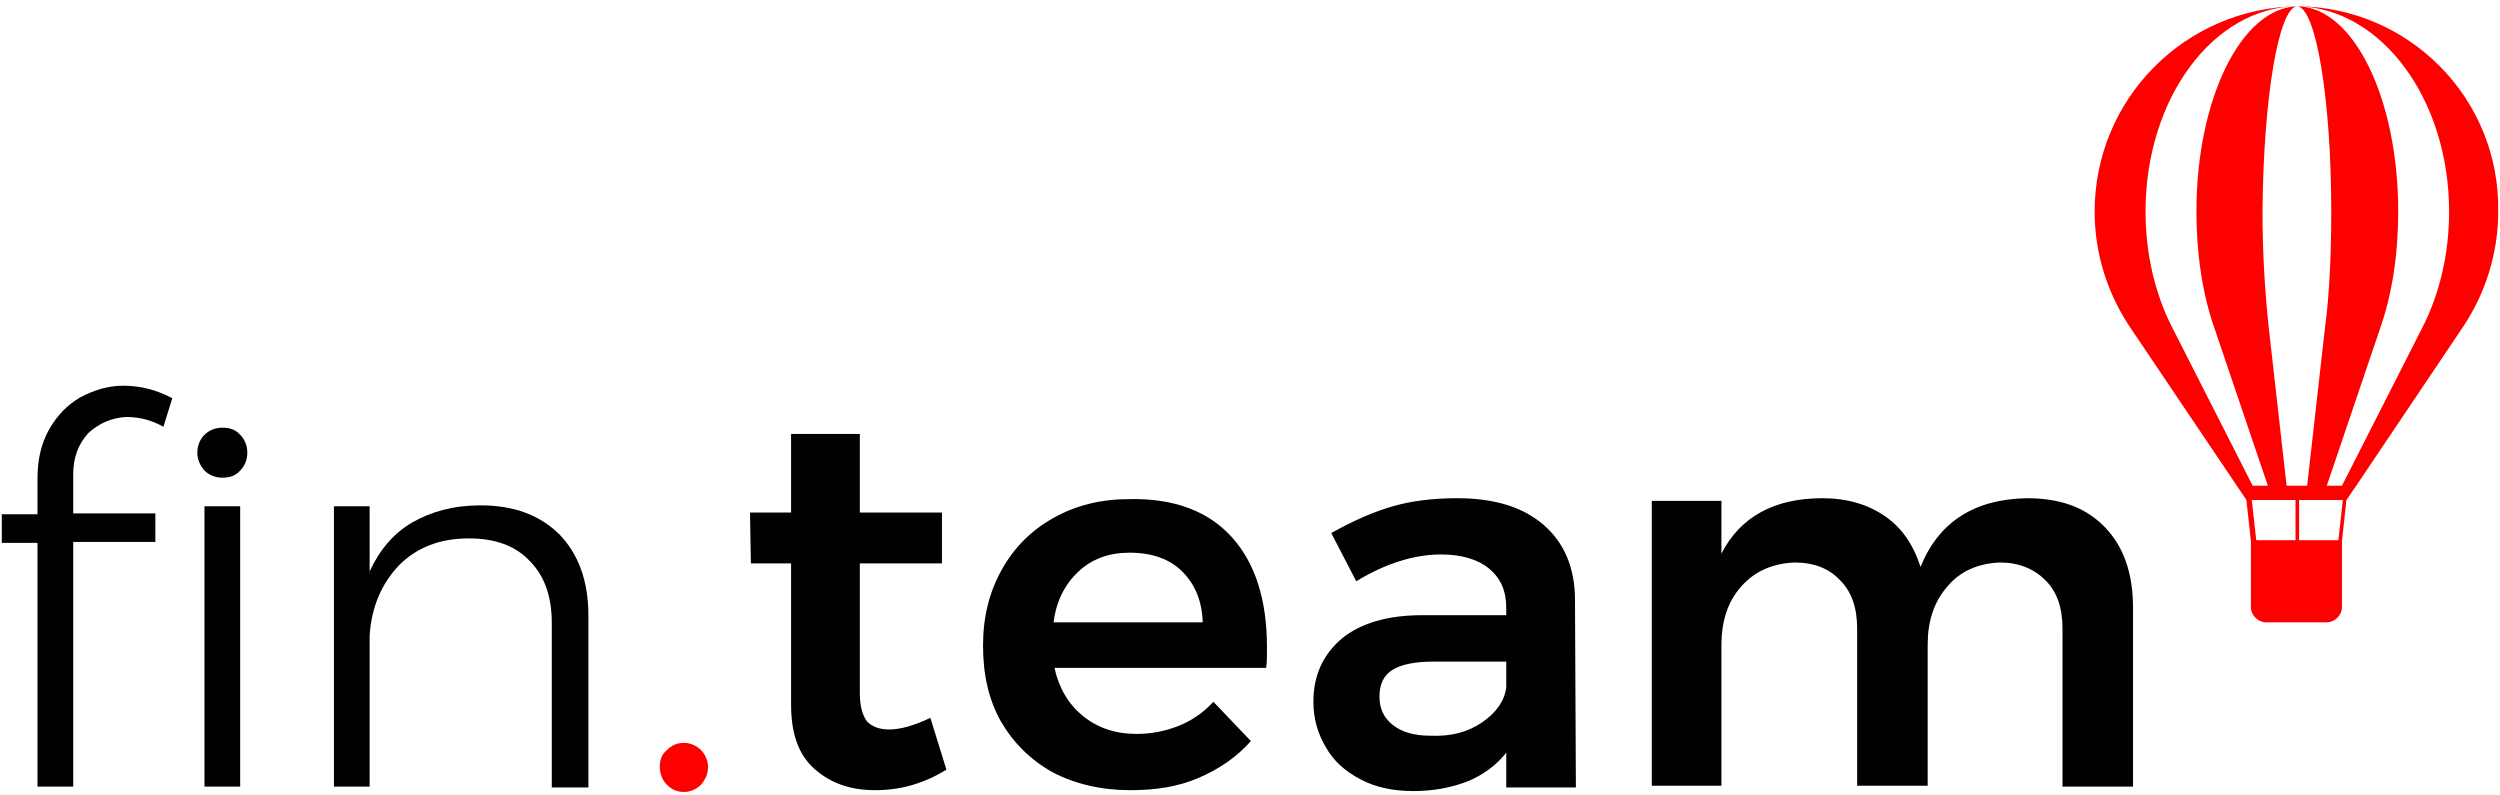 <?xml version="1.0" encoding="utf-8"?>
<!-- Generator: Adobe Illustrator 21.0.2, SVG Export Plug-In . SVG Version: 6.00 Build 0)  -->
<svg version="1.1" id="Слой_1" xmlns="http://www.w3.org/2000/svg" xmlns:xlink="http://www.w3.org/1999/xlink" x="0px" y="0px"
	 width="280px" height="89px" viewBox="0 0 280 89" style="enable-background:new 0 0 280 89;" xml:space="preserve">
<style type="text/css">
	.st0{fill:#000200;}
	.st1{fill:#FF0000;}
</style>
<g>
	<g>
		<path class="st0" d="M9.9,48.5c-1.1,1.2-1.7,2.7-1.7,4.6v4.4h9.2v3.2H8.2v27.4h-4V60.8h-4v-3.2h4v-4c0-2.1,0.4-3.9,1.3-5.5
			c0.9-1.6,2.1-2.8,3.5-3.6c1.5-0.8,3.1-1.3,4.8-1.3c2,0,3.8,0.5,5.5,1.4l-1,3.2c-1.4-0.8-2.8-1.1-4.2-1.1
			C12.5,46.8,11.1,47.4,9.9,48.5z M26.9,48.7c0.5,0.5,0.8,1.2,0.8,2c0,0.8-0.3,1.5-0.8,2c-0.5,0.6-1.2,0.8-2,0.8
			c-0.8,0-1.5-0.3-2-0.8c-0.5-0.6-0.8-1.2-0.8-2c0-0.8,0.3-1.5,0.8-2s1.2-0.8,2-0.8C25.7,47.9,26.4,48.1,26.9,48.7z M22.9,56.7h4
			v31.4h-4V56.7z"/>
		<path class="st0" d="M62.7,59.9c2.1,2.2,3.2,5.2,3.2,9v19.3h-4.1V69.8c0-3-0.8-5.3-2.5-7c-1.6-1.7-3.9-2.5-6.8-2.5
			c-3.2,0-5.8,1-7.8,3c-1.9,2-3.1,4.6-3.3,7.9v16.9h-4V56.7h4v7.3c1.1-2.4,2.7-4.3,4.8-5.5c2.1-1.2,4.6-1.9,7.6-1.9
			C57.6,56.6,60.5,57.7,62.7,59.9z"/>
		<path class="st1" d="M78.5,84c0.5,0.5,0.8,1.2,0.8,1.9c0,0.8-0.3,1.4-0.8,2c-0.5,0.5-1.2,0.8-1.9,0.8c-0.8,0-1.4-0.3-1.9-0.8
			c-0.5-0.5-0.8-1.2-0.8-2c0-0.8,0.2-1.4,0.8-1.9c0.5-0.5,1.1-0.8,1.9-0.8C77.3,83.2,78,83.5,78.5,84z"/>
		<path class="st0" d="M106,86.2c-2.6,1.6-5.2,2.3-8,2.3c-2.8,0-5-0.8-6.8-2.4c-1.8-1.6-2.6-4-2.6-7.2V63.1h-4.5L84,57.4h4.6v-8.8
			h7.7v8.8h9.2v5.7h-9.2v14.5c0,1.5,0.3,2.5,0.8,3.2c0.6,0.6,1.4,0.9,2.5,0.9c1.2,0,2.7-0.4,4.6-1.3L106,86.2z"/>
		<path class="st0" d="M138,60.2c2.6,2.9,3.9,7,3.9,12.3c0,1,0,1.8-0.1,2.3h-23.7c0.5,2.3,1.6,4.1,3.2,5.4c1.6,1.3,3.6,2,6,2
			c1.6,0,3.2-0.3,4.7-0.9s2.8-1.5,3.9-2.7l4.2,4.4c-1.6,1.8-3.5,3.1-5.8,4.1s-4.8,1.4-7.7,1.4c-3.3,0-6.2-0.7-8.7-2
			c-2.5-1.4-4.4-3.3-5.8-5.7c-1.4-2.5-2-5.3-2-8.5s0.7-6,2.1-8.5c1.4-2.5,3.3-4.4,5.8-5.8c2.5-1.4,5.3-2.1,8.5-2.1
			C131.6,55.8,135.4,57.3,138,60.2z M134.7,69.6c-0.1-2.4-0.9-4.2-2.3-5.6s-3.4-2.1-5.9-2.1c-2.3,0-4.2,0.7-5.7,2.1
			c-1.5,1.4-2.5,3.3-2.8,5.7H134.7z"/>
		<path class="st0" d="M168.7,88.2v-3.9c-1.1,1.4-2.6,2.5-4.3,3.2c-1.8,0.7-3.8,1.1-6.1,1.1c-2.2,0-4.2-0.4-5.9-1.3
			c-1.7-0.9-3-2-3.9-3.6c-0.9-1.5-1.4-3.2-1.4-5.1c0-3,1.1-5.3,3.2-7.1c2.1-1.7,5.1-2.6,9-2.6h9.4v-0.8c0-1.9-0.6-3.3-1.9-4.4
			c-1.2-1-3-1.6-5.4-1.6c-3,0-6.2,1-9.5,3l-2.8-5.4c2.5-1.4,4.8-2.4,6.9-3c2.1-0.6,4.5-0.9,7.2-0.9c4.2,0,7.4,1,9.7,3
			c2.3,2,3.5,4.8,3.5,8.4l0.1,21H168.7z M166,80.9c1.6-1.1,2.5-2.4,2.7-3.9v-2.9h-8.1c-2.1,0-3.6,0.3-4.6,0.9c-1,0.6-1.5,1.6-1.5,3
			c0,1.4,0.5,2.4,1.5,3.2c1,0.8,2.4,1.2,4.2,1.2C162.5,82.5,164.4,82,166,80.9z"/>
		<path class="st0" d="M235.8,59.1c2.1,2.2,3.1,5.2,3.1,9v20h-7.9V70.4c0-2.3-0.6-4.1-1.9-5.4s-3-2-5.1-2c-2.5,0.1-4.5,1-5.9,2.7
			c-1.5,1.7-2.2,3.9-2.2,6.5v15.8h-7.9V70.4c0-2.3-0.6-4.1-1.9-5.4c-1.2-1.3-2.9-2-5.1-2c-2.5,0.1-4.5,1-6,2.7s-2.2,3.9-2.2,6.5
			v15.8h-7.8V56.1h7.8V62c2.1-4.1,5.9-6.2,11.3-6.2c2.8,0,5.1,0.7,7,2c1.9,1.3,3.2,3.2,4,5.7c2-5,6-7.6,11.9-7.7
			C230.9,55.8,233.7,56.9,235.8,59.1z"/>
	</g>
	<path class="st1" d="M257.3,0.7c9.4,0.2,17,10.4,17,23c0,4.8-1.1,9.3-3,13l0,0l-9,17.7h-1.7l6-17.7l0,0c1.3-3.7,2-8.2,2-13
		C268.6,11,263.6,0.8,257.3,0.7L257.3,0.7c2.1,0.2,3.8,10.4,3.8,23c0,4.8-0.2,9.3-0.7,13l0,0l-2,17.7h-2.3l-2-17.7l0,0
		c-0.4-3.7-0.7-8.2-0.7-13C253.5,11,255.2,0.8,257.3,0.7L257.3,0.7c-6.3,0.2-11.3,10.4-11.3,23c0,4.8,0.7,9.3,2,13l0,0l6,17.7h-1.7
		l-9-17.7l0,0c-1.9-3.7-3-8.2-3-13C240.3,11,247.9,0.8,257.3,0.7L257.3,0.7c-12.6,0.2-22.7,10.4-22.7,23c0,4.8,1.5,9.3,4,13l0,0
		l13,19.3l0.5,4.6v7.4c0,0.9,0.8,1.7,1.7,1.7h3.4h0h3.4c0.9,0,1.7-0.8,1.7-1.7v-7.4l0.5-4.6l1.1-1.6l0,0l11.9-17.7l0,0
		c2.5-3.7,4-8.2,4-13C280,11,269.8,0.8,257.3,0.7z M252.7,60.5l-0.5-4.5h0.9h1.4h1.9h0.7v4.5H252.7z M257.5,60.5V56h0.7h1.9h1.4h0.9
		l-0.5,4.5H257.5z"/>
</g>
</svg>
